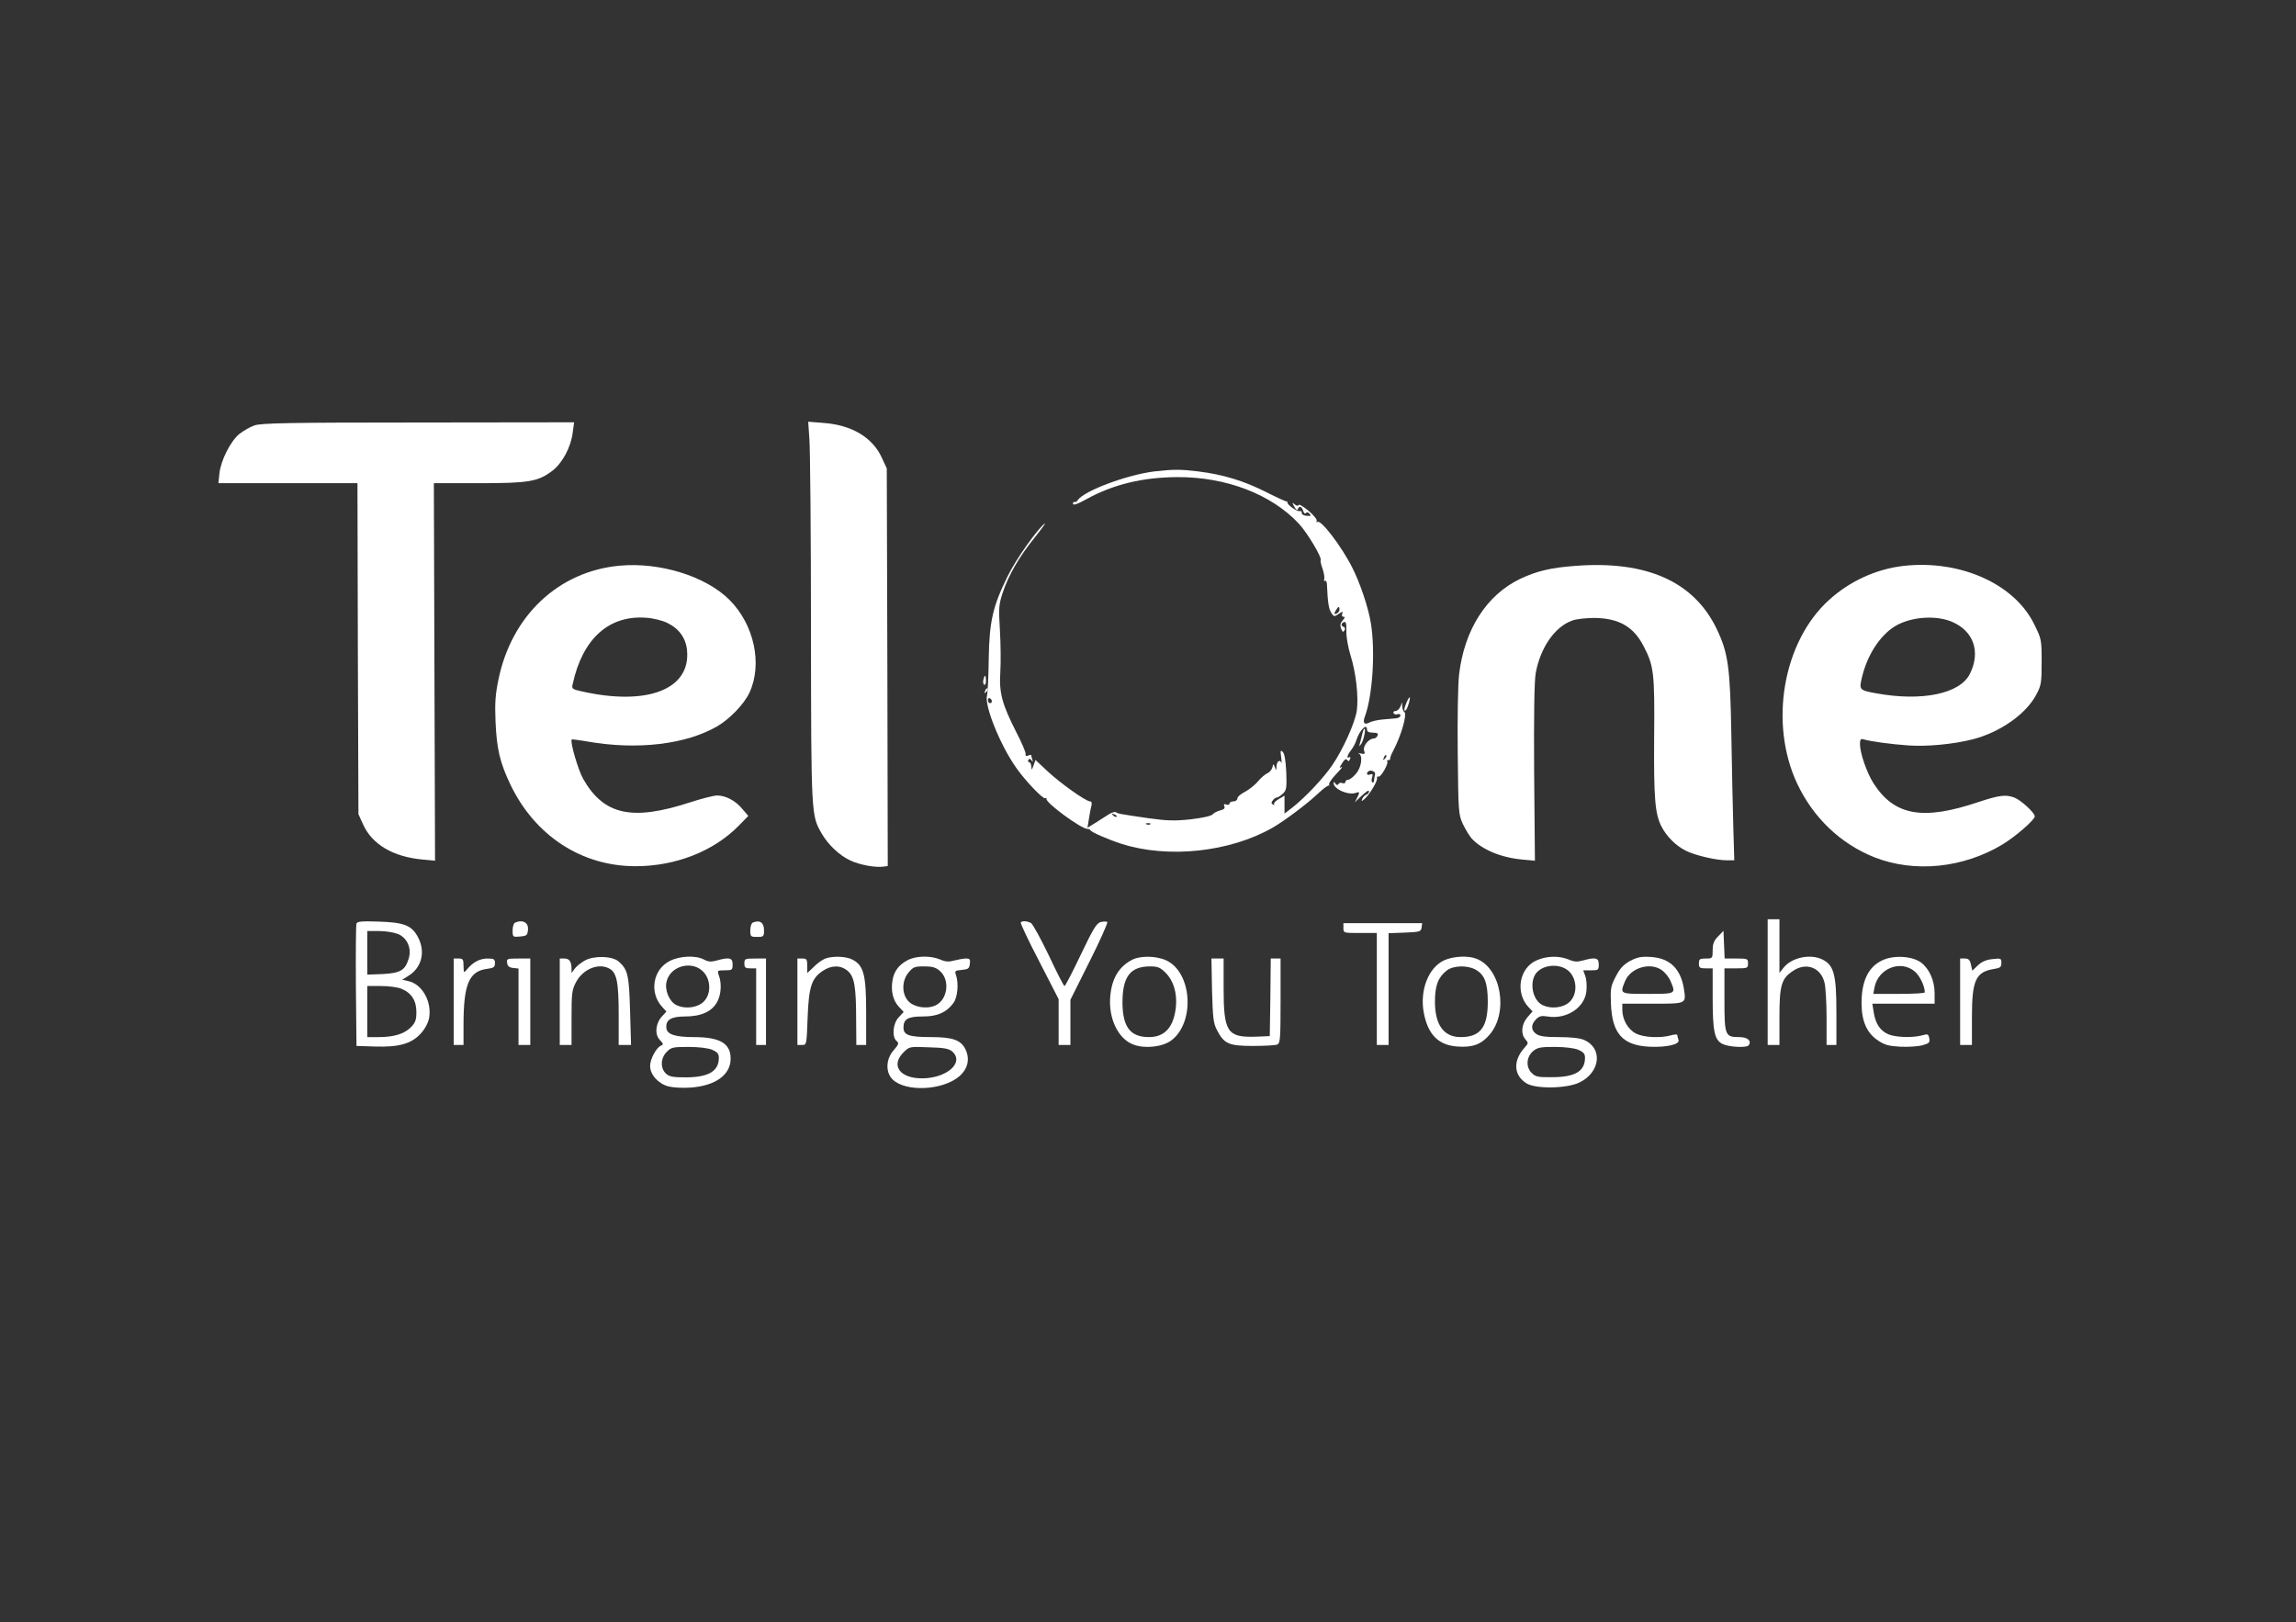 <?xml version="1.0" standalone="no"?>
<svg version="1.0" xmlns="http://www.w3.org/2000/svg" width="1169pt" height="826pt"
    viewBox="0 0 1169 826" preserveAspectRatio="xMidYMid meet">

    <rect x="0" y="0" width="1169" height="826" fill="#333333" stroke="none"/>

    <g transform="translate(0,826) scale(0.1,-0.1)" fill="white" stroke="none">
        <path d="M1295 6094 c-23 -8 -57 -28 -77 -44 -45 -37 -95 -137 -101 -202 l-5
-48 354 0 354 0 2 -842 3 -843 24 -53 c46 -101 152 -164 302 -178 l64 -6 -3
961 -3 961 229 0 c256 0 301 8 374 63 51 39 95 120 104 195 l7 52 -794 -1
c-663 0 -801 -3 -834 -15z" />
        <path d="M4121 6024 c4 -49 8 -485 8 -969 1 -955 1 -946 56 -1041 33 -56 90
-110 145 -135 46 -22 127 -37 168 -31 l22 3 -2 1012 -3 1012 -24 52 c-47 106
-155 170 -301 180 l-75 6 6 -89z" />
        <path d="M5878 5860 c-140 -17 -362 -100 -391 -147 -5 -7 -12 -11 -16 -9 -4 3
-8 -1 -8 -9 0 -9 23 -2 71 25 137 75 286 110 461 111 249 1 479 -88 618 -237
42 -45 119 -173 111 -185 -2 -4 2 -24 10 -45 7 -22 11 -45 8 -53 -2 -8 -1 -11
4 -8 5 3 9 -5 10 -16 4 -94 9 -125 21 -145 14 -22 16 -23 38 -8 21 14 24 14
19 1 -4 -8 -1 -15 6 -15 9 0 8 -6 -4 -19 -12 -13 -14 -24 -8 -41 7 -18 11 -20
17 -10 5 9 4 15 -3 18 -16 5 -15 19 1 25 10 4 13 -8 12 -47 -1 -28 9 -83 21
-122 28 -88 42 -212 32 -283 -10 -62 -68 -193 -125 -277 -45 -66 -136 -162
-200 -213 l-43 -33 0 46 0 45 -29 -17 c-16 -9 -27 -21 -24 -26 3 -5 1 -6 -6
-2 -9 6 -9 11 0 22 6 8 16 14 21 14 5 0 18 9 29 19 19 17 21 29 18 110 -3 60
-9 94 -18 103 -11 11 -13 7 -8 -27 3 -22 3 -34 0 -27 -7 18 -23 4 -24 -21 0
-21 -1 -21 -8 -3 -7 19 -8 19 -13 -2 -4 -12 -15 -25 -26 -29 -11 -5 -32 -23
-47 -41 -15 -18 -45 -42 -66 -53 -22 -11 -39 -26 -39 -34 0 -8 -9 -15 -20 -15
-11 0 -20 -5 -20 -11 0 -6 -7 -8 -16 -5 -12 4 -15 2 -10 -9 4 -10 -3 -17 -22
-21 -15 -4 -32 -13 -38 -20 -7 -8 -50 -18 -110 -25 -82 -9 -119 -8 -214 5
-150 22 -157 23 -169 31 -6 3 -23 -2 -39 -13 -15 -10 -45 -29 -66 -42 l-39
-24 7 45 c4 24 9 54 13 67 3 13 1 22 -7 22 -21 0 -151 92 -216 153 l-62 58
-10 -28 c-9 -25 -10 -26 -11 -5 -1 12 -6 22 -12 22 -5 0 -7 5 -3 11 4 8 9 7
16 -2 7 -11 8 -9 4 4 -3 10 -6 20 -6 23 0 2 -7 1 -16 -3 -10 -4 -14 -1 -12 8
1 8 -20 59 -49 114 -71 140 -87 198 -80 304 3 48 2 142 -2 211 -7 115 -6 131
14 192 30 91 85 185 162 280 35 44 59 77 53 73 -33 -21 -147 -181 -190 -269
-75 -152 -93 -229 -96 -421 -1 -88 -5 -172 -9 -186 -13 -53 67 -252 149 -368
46 -66 137 -161 148 -155 4 3 7 2 6 -3 -6 -19 177 -153 208 -153 7 0 14 -3 16
-7 4 -10 95 -49 158 -69 238 -76 552 -42 769 82 63 36 182 126 236 178 25 23
48 40 53 37 4 -3 4 -2 -1 3 -4 6 12 30 35 54 24 25 37 41 29 37 -10 -6 -12 -4
-6 6 19 33 28 40 35 29 5 -8 9 -6 13 5 4 9 3 13 -3 10 -16 -10 -11 11 9 36 10
13 22 35 26 49 17 53 55 91 55 55 0 -10 10 -15 30 -15 22 0 28 -4 24 -15 -4
-8 -12 -15 -20 -15 -25 0 -56 -39 -49 -61 6 -18 4 -20 -17 -15 -12 3 -17 3
-10 0 22 -10 14 -72 -15 -104 -14 -17 -32 -30 -40 -30 -7 0 -13 -5 -13 -11 0
-6 -7 -9 -15 -6 -8 4 -17 1 -21 -5 -4 -7 -9 -6 -15 3 -6 9 -9 10 -9 2 0 -31
77 -64 115 -49 18 7 19 2 4 -27 l-11 -22 20 20 c39 37 52 46 52 35 0 -6 -6
-13 -14 -16 -8 -3 -17 -13 -20 -21 -6 -14 -4 -14 10 -2 25 21 69 92 65 108 -1
7 2 10 7 7 11 -6 54 68 45 78 -3 3 -1 6 5 6 7 0 11 3 10 8 -1 4 5 21 15 39 40
75 73 188 57 198 -5 3 -10 16 -11 28 l0 22 -9 -22 c-5 -13 -17 -23 -25 -23 -9
0 -13 -5 -10 -11 4 -6 13 -8 21 -5 8 3 14 0 14 -7 0 -7 -10 -13 -22 -14 -13
-1 -43 -4 -68 -6 -25 -2 -55 -9 -67 -15 -27 -15 -36 -2 -24 30 39 103 54 330
31 473 -12 78 -55 207 -95 285 -53 106 -159 245 -177 233 -6 -3 -8 -1 -4 5 3
6 -15 29 -41 51 -27 22 -50 36 -51 30 -3 -6 -10 -5 -20 3 -14 12 -14 10 -2
-12 8 -15 15 -20 18 -12 6 19 20 14 27 -9 4 -12 10 -17 14 -11 4 6 10 5 18 -3
10 -11 8 -13 -15 -11 -15 1 -26 8 -24 15 1 6 -3 11 -11 9 -15 -3 -69 36 -62
46 3 3 3 4 0 2 -3 -2 -52 20 -109 49 -113 57 -217 89 -346 105 -93 11 -123 11
-222 0z m942 -704 c0 -8 -7 -16 -15 -20 -13 -4 -14 -2 -5 14 13 23 20 26 20 6z
m-1770 -467 c0 -5 -4 -9 -10 -9 -5 0 -10 7 -10 16 0 8 5 12 10 9 6 -3 10 -10
10 -16z m2001 -292 c-10 -9 -11 -8 -5 6 3 10 9 15 12 12 3 -3 0 -11 -7 -18z
m-50 -78 c-2 -8 -4 -22 -5 -31 0 -9 -4 -14 -9 -11 -4 2 -5 14 -1 25 5 17 3 20
-10 15 -15 -6 -22 4 -10 15 11 11 39 0 35 -13z m-1316 -217 c-3 -3 -11 0 -18
7 -9 10 -8 11 6 5 10 -3 15 -9 12 -12z m172 -38 c-3 -3 -12 -4 -19 -1 -8 3 -5
6 6 6 11 1 17 -2 13 -5z" />
        <path d="M3155 5380 c-310 -28 -550 -253 -617 -579 -16 -77 -19 -120 -15 -216
6 -139 23 -209 76 -320 125 -260 362 -415 637 -415 204 0 398 76 526 207 l48
49 -30 35 c-34 42 -85 69 -129 69 -17 0 -79 -16 -138 -35 -294 -96 -438 -65
-543 118 -26 45 -69 192 -59 202 2 2 38 -3 79 -10 256 -45 503 -15 663 78 64
38 136 113 163 171 67 145 24 346 -102 472 -120 120 -354 193 -559 174z m242
-291 c60 -29 95 -77 101 -140 19 -199 -203 -285 -540 -208 -45 10 -48 13 -42
37 50 230 184 351 373 337 36 -2 83 -14 108 -26z" />
        <path d="M8020 5379 c-123 -9 -195 -26 -280 -66 -171 -82 -284 -258 -311 -486
-6 -53 -9 -223 -7 -402 3 -299 4 -312 26 -360 13 -27 33 -60 45 -74 53 -57
149 -97 257 -107 l65 -6 -4 448 c-2 295 1 469 8 507 24 131 98 237 187 268 21
8 73 13 114 13 122 -2 196 -44 247 -141 54 -103 58 -138 55 -468 -2 -310 4
-389 38 -454 25 -49 72 -96 121 -121 46 -24 155 -50 212 -50 l37 0 -5 173 c-3
94 -7 305 -10 469 -6 342 -16 413 -74 535 -116 242 -357 350 -721 322z" />
        <path d="M9692 5379 c-139 -16 -273 -77 -379 -173 -235 -212 -307 -627 -163
-935 82 -174 220 -306 392 -375 205 -81 453 -56 654 65 66 40 164 125 164 143
0 18 -71 83 -103 95 -45 17 -76 13 -183 -22 -284 -96 -429 -70 -535 95 -34 53
-69 154 -69 200 0 23 4 28 18 24 36 -11 141 -25 227 -31 96 -7 231 6 329 31
140 36 272 129 324 228 25 47 27 60 27 167 0 113 -1 116 -38 191 -101 206
-377 329 -665 297z m245 -284 c112 -47 149 -154 92 -267 -51 -100 -243 -140
-475 -98 -88 16 -89 18 -74 81 26 112 91 213 167 260 78 48 206 59 290 24z" />
        <path d="M5007 4800 c-3 -11 -1 -23 4 -26 5 -3 9 6 9 20 0 31 -6 34 -13 6z" />
        <path d="M5016 4743 c-6 -14 -5 -15 5 -6 7 7 10 15 7 18 -3 3 -9 -2 -12 -12z" />
        <path d="M7162 4685 c-14 -31 -16 -53 -3 -39 9 9 24 64 18 64 -2 0 -9 -11 -15
-25z" />
        <path d="M6937 4528 c-3 -13 -8 -34 -12 -48 -6 -23 -6 -24 7 -5 12 20 23 75
15 75 -3 0 -7 -10 -10 -22z" />
        <path d="M9000 3260 l0 -320 30 0 30 0 0 143 c0 161 10 195 69 234 68 46 143
17 161 -62 5 -22 10 -102 10 -177 l0 -138 25 0 25 0 0 168 c0 190 -13 237 -69
266 -62 32 -159 12 -201 -42 l-20 -25 0 137 0 136 -30 0 -30 0 0 -320z" />
        <path d="M1815 3558 c-3 -7 -4 -150 -3 -318 l3 -305 94 -3 c123 -4 186 14 234
67 22 24 37 54 42 79 14 84 -36 172 -106 187 l-31 7 30 19 c67 40 89 119 53
192 -32 65 -70 81 -203 85 -84 3 -109 1 -113 -10z m211 -53 c47 -19 71 -73 55
-125 -18 -60 -42 -74 -132 -79 l-79 -3 0 111 0 111 60 0 c33 0 76 -7 96 -15z
m18 -279 c51 -21 76 -60 76 -118 0 -41 -5 -54 -28 -78 -34 -34 -87 -50 -164
-50 l-58 0 0 130 0 130 70 0 c39 0 85 -6 104 -14z" />
        <path d="M2623 3563 c-7 -2 -13 -20 -13 -39 0 -35 1 -35 38 -32 33 3 37 6 40
32 5 38 -25 56 -65 39z" />
        <path d="M3833 3563 c-7 -2 -13 -20 -13 -39 0 -32 2 -34 35 -34 33 0 35 2 35
34 0 39 -21 54 -57 39z" />
        <path d="M5197 3564 c-3 -3 39 -93 94 -198 l99 -193 0 -116 0 -117 30 0 30 0
0 115 0 115 97 194 c54 107 94 198 91 202 -4 3 -19 3 -33 0 -22 -6 -38 -32
-102 -166 -42 -88 -79 -160 -83 -160 -4 0 -40 70 -80 156 -41 85 -82 160 -91
165 -20 10 -43 12 -52 3z" />
        <path d="M6840 3535 c0 -25 1 -25 85 -25 l85 0 0 -285 0 -285 30 0 30 0 0 285
0 284 83 3 c76 3 82 5 85 26 l3 22 -200 0 -201 0 0 -25z" />
        <path d="M8748 3493 c-22 -22 -28 -39 -28 -71 0 -41 -1 -42 -35 -42 -31 0 -35
-3 -35 -25 0 -22 4 -25 35 -25 l35 0 0 -147 c0 -174 9 -217 50 -238 32 -16
125 -21 134 -6 15 23 -7 41 -49 41 -72 0 -75 8 -75 191 l0 159 60 0 c57 0 60
1 60 25 0 24 -3 25 -60 25 l-59 0 -3 71 -3 70 -27 -28z" />
        <path d="M2978 3370 c-20 -11 -44 -30 -52 -42 l-16 -22 0 21 c0 37 -11 53 -36
53 l-24 0 0 -220 0 -220 30 0 30 0 0 138 c0 125 2 143 23 182 35 66 114 99
169 69 38 -20 48 -68 48 -234 l0 -155 31 0 32 0 -5 173 c-5 181 -11 210 -57
251 -32 29 -125 32 -173 6z" />
        <path d="M3411 3368 c-87 -43 -107 -162 -39 -235 l21 -23 -22 -24 c-33 -35
-39 -91 -12 -120 19 -20 20 -24 7 -29 -24 -10 -56 -68 -56 -104 0 -44 41 -90
93 -104 24 -6 73 -9 113 -6 127 9 204 65 204 147 0 78 -54 110 -187 110 -95 0
-137 14 -140 45 -5 42 22 60 95 60 82 0 137 25 164 75 20 38 23 94 8 134 -9
25 -8 26 30 26 38 0 40 2 40 30 0 34 -16 38 -81 20 -28 -8 -43 -7 -65 5 -42
22 -121 19 -173 -7z m174 -60 c34 -40 35 -106 2 -143 -29 -35 -99 -45 -145
-21 -35 18 -59 77 -48 119 20 83 136 110 191 45z m40 -392 c27 -12 35 -21 35
-41 0 -68 -51 -99 -166 -100 -67 0 -86 3 -103 19 -30 27 -28 80 4 111 22 23
32 25 110 25 52 0 99 -6 120 -14z" />
        <path d="M4200 3379 c-14 -6 -40 -24 -57 -42 l-33 -31 0 37 c0 33 -3 37 -25
37 l-25 0 0 -220 0 -220 24 0 c23 0 23 1 28 139 6 157 20 200 77 238 44 30 92
30 127 0 34 -29 43 -80 43 -249 l1 -128 25 0 25 0 0 168 c0 190 -13 237 -69
266 -33 18 -103 20 -141 5z" />
        <path d="M4620 3371 c-44 -23 -69 -57 -76 -103 -9 -53 3 -102 32 -133 l25 -27
-25 -27 c-30 -31 -36 -100 -11 -121 13 -11 11 -17 -15 -47 -40 -45 -42 -112
-6 -148 66 -66 257 -57 341 16 43 38 54 87 31 136 -23 48 -65 63 -175 63 -113
0 -141 10 -141 49 0 43 23 56 99 56 74 0 119 20 155 68 22 30 28 101 13 144
-7 20 -4 22 30 25 33 3 38 7 41 31 3 23 0 27 -20 27 -13 0 -39 -5 -59 -10 -28
-8 -45 -7 -72 5 -50 21 -125 19 -167 -4z m165 -54 c54 -46 40 -150 -25 -177
-45 -19 -110 -7 -137 25 -33 38 -31 103 3 144 23 28 32 31 79 31 41 0 60 -5
80 -23z m64 -411 c62 -56 -29 -136 -155 -136 -113 0 -160 66 -94 132 30 30 31
30 129 26 80 -2 103 -7 120 -22z" />
        <path d="M5765 3374 c-68 -35 -104 -95 -112 -185 -11 -115 42 -223 123 -249
59 -20 146 -9 189 24 121 93 104 347 -28 407 -51 23 -131 24 -172 3z m170 -67
c40 -40 59 -103 52 -174 -11 -102 -56 -153 -137 -153 -95 0 -134 51 -135 175
0 132 39 184 139 185 41 0 53 -5 81 -33z" />
        <path d="M7353 3371 c-80 -37 -125 -152 -104 -266 21 -112 74 -166 171 -173
77 -6 122 11 164 60 98 114 59 339 -67 387 -43 17 -117 13 -164 -8z m157 -46
c48 -25 65 -68 65 -165 0 -130 -38 -180 -138 -180 -86 0 -131 62 -131 180 0
83 16 124 60 159 32 25 101 28 144 6z" />
        <path d="M7822 3370 c-87 -39 -108 -164 -40 -237 l21 -22 -27 -31 c-30 -36
-34 -84 -9 -112 15 -17 15 -20 -4 -41 -61 -67 -57 -142 10 -183 49 -29 205
-26 269 5 107 52 120 176 22 217 -20 9 -69 14 -126 14 -69 0 -100 4 -116 16
-28 19 -28 48 -1 75 16 16 28 19 58 14 96 -16 189 44 198 128 3 25 1 59 -5 76
l-11 31 40 0 c37 0 39 2 39 30 0 34 -16 38 -81 20 -28 -8 -45 -7 -72 5 -49 20
-113 19 -165 -5z m173 -62 c34 -40 35 -106 2 -143 -29 -35 -99 -45 -145 -21
-54 28 -68 130 -22 171 45 40 128 37 165 -7z m40 -392 c27 -12 35 -21 35 -41
0 -69 -51 -99 -167 -99 -72 -1 -85 2 -104 21 -31 30 -28 81 6 111 23 19 37 22
111 22 51 0 98 -6 119 -14z" />
        <path d="M8300 3368 c-34 -19 -52 -38 -73 -79 -26 -49 -28 -61 -25 -139 6
-152 59 -212 196 -219 88 -4 157 12 148 35 -3 9 -6 19 -6 24 0 5 -15 4 -32 -1
-53 -15 -140 -11 -178 9 -40 19 -70 71 -70 120 l0 32 154 0 c173 0 171 -1 160
73 -16 105 -72 159 -169 165 -49 3 -68 -1 -105 -20z m165 -50 c15 -12 34 -36
41 -54 27 -64 28 -64 -116 -64 -144 0 -143 -1 -116 65 29 70 133 99 191 53z" />
        <path d="M9584 3371 c-72 -33 -107 -107 -106 -223 1 -89 28 -149 85 -186 32
-22 55 -28 115 -31 41 -2 92 2 112 8 32 9 37 14 33 35 -5 22 -8 23 -36 15 -47
-13 -133 -11 -172 5 -42 18 -66 54 -75 112 l-7 44 159 0 158 0 0 53 c0 66 -28
127 -71 158 -46 32 -138 37 -195 10z m165 -57 c25 -21 51 -74 51 -106 0 -5
-59 -8 -131 -8 l-131 0 6 33 c19 97 133 142 205 81z" />
        <path d="M2310 3160 l0 -220 25 0 25 0 0 103 c0 205 28 272 118 284 36 5 42 9
42 29 0 21 -5 24 -38 24 -38 0 -74 -18 -104 -55 -17 -20 -17 -19 -18 18 0 33
-3 37 -25 37 l-25 0 0 -220z" />
        <path d="M2582 3358 c2 -17 11 -24 31 -26 l27 -3 0 -195 0 -194 30 0 30 0 0
220 0 220 -61 0 c-57 0 -60 -1 -57 -22z" />
        <path d="M3790 3355 c0 -21 5 -25 30 -25 l30 0 0 -195 0 -195 25 0 25 0 0 220
0 220 -55 0 c-52 0 -55 -1 -55 -25z" />
        <path d="M6171 3218 c4 -141 7 -168 25 -202 36 -70 60 -81 182 -81 59 0 115 3
125 7 15 7 17 27 17 223 l0 215 -25 0 -25 0 -2 -197 -3 -198 -75 -3 c-141 -4
-160 24 -160 246 l0 152 -31 0 -31 0 3 -162z" />
        <path d="M9980 3160 l0 -220 30 0 30 0 0 140 c0 190 19 232 113 247 31 5 37 9
37 31 0 23 -2 24 -46 19 -31 -3 -54 -13 -74 -32 l-28 -27 -7 31 c-5 24 -12 31
-31 31 l-24 0 0 -220z" />
    </g>
</svg>